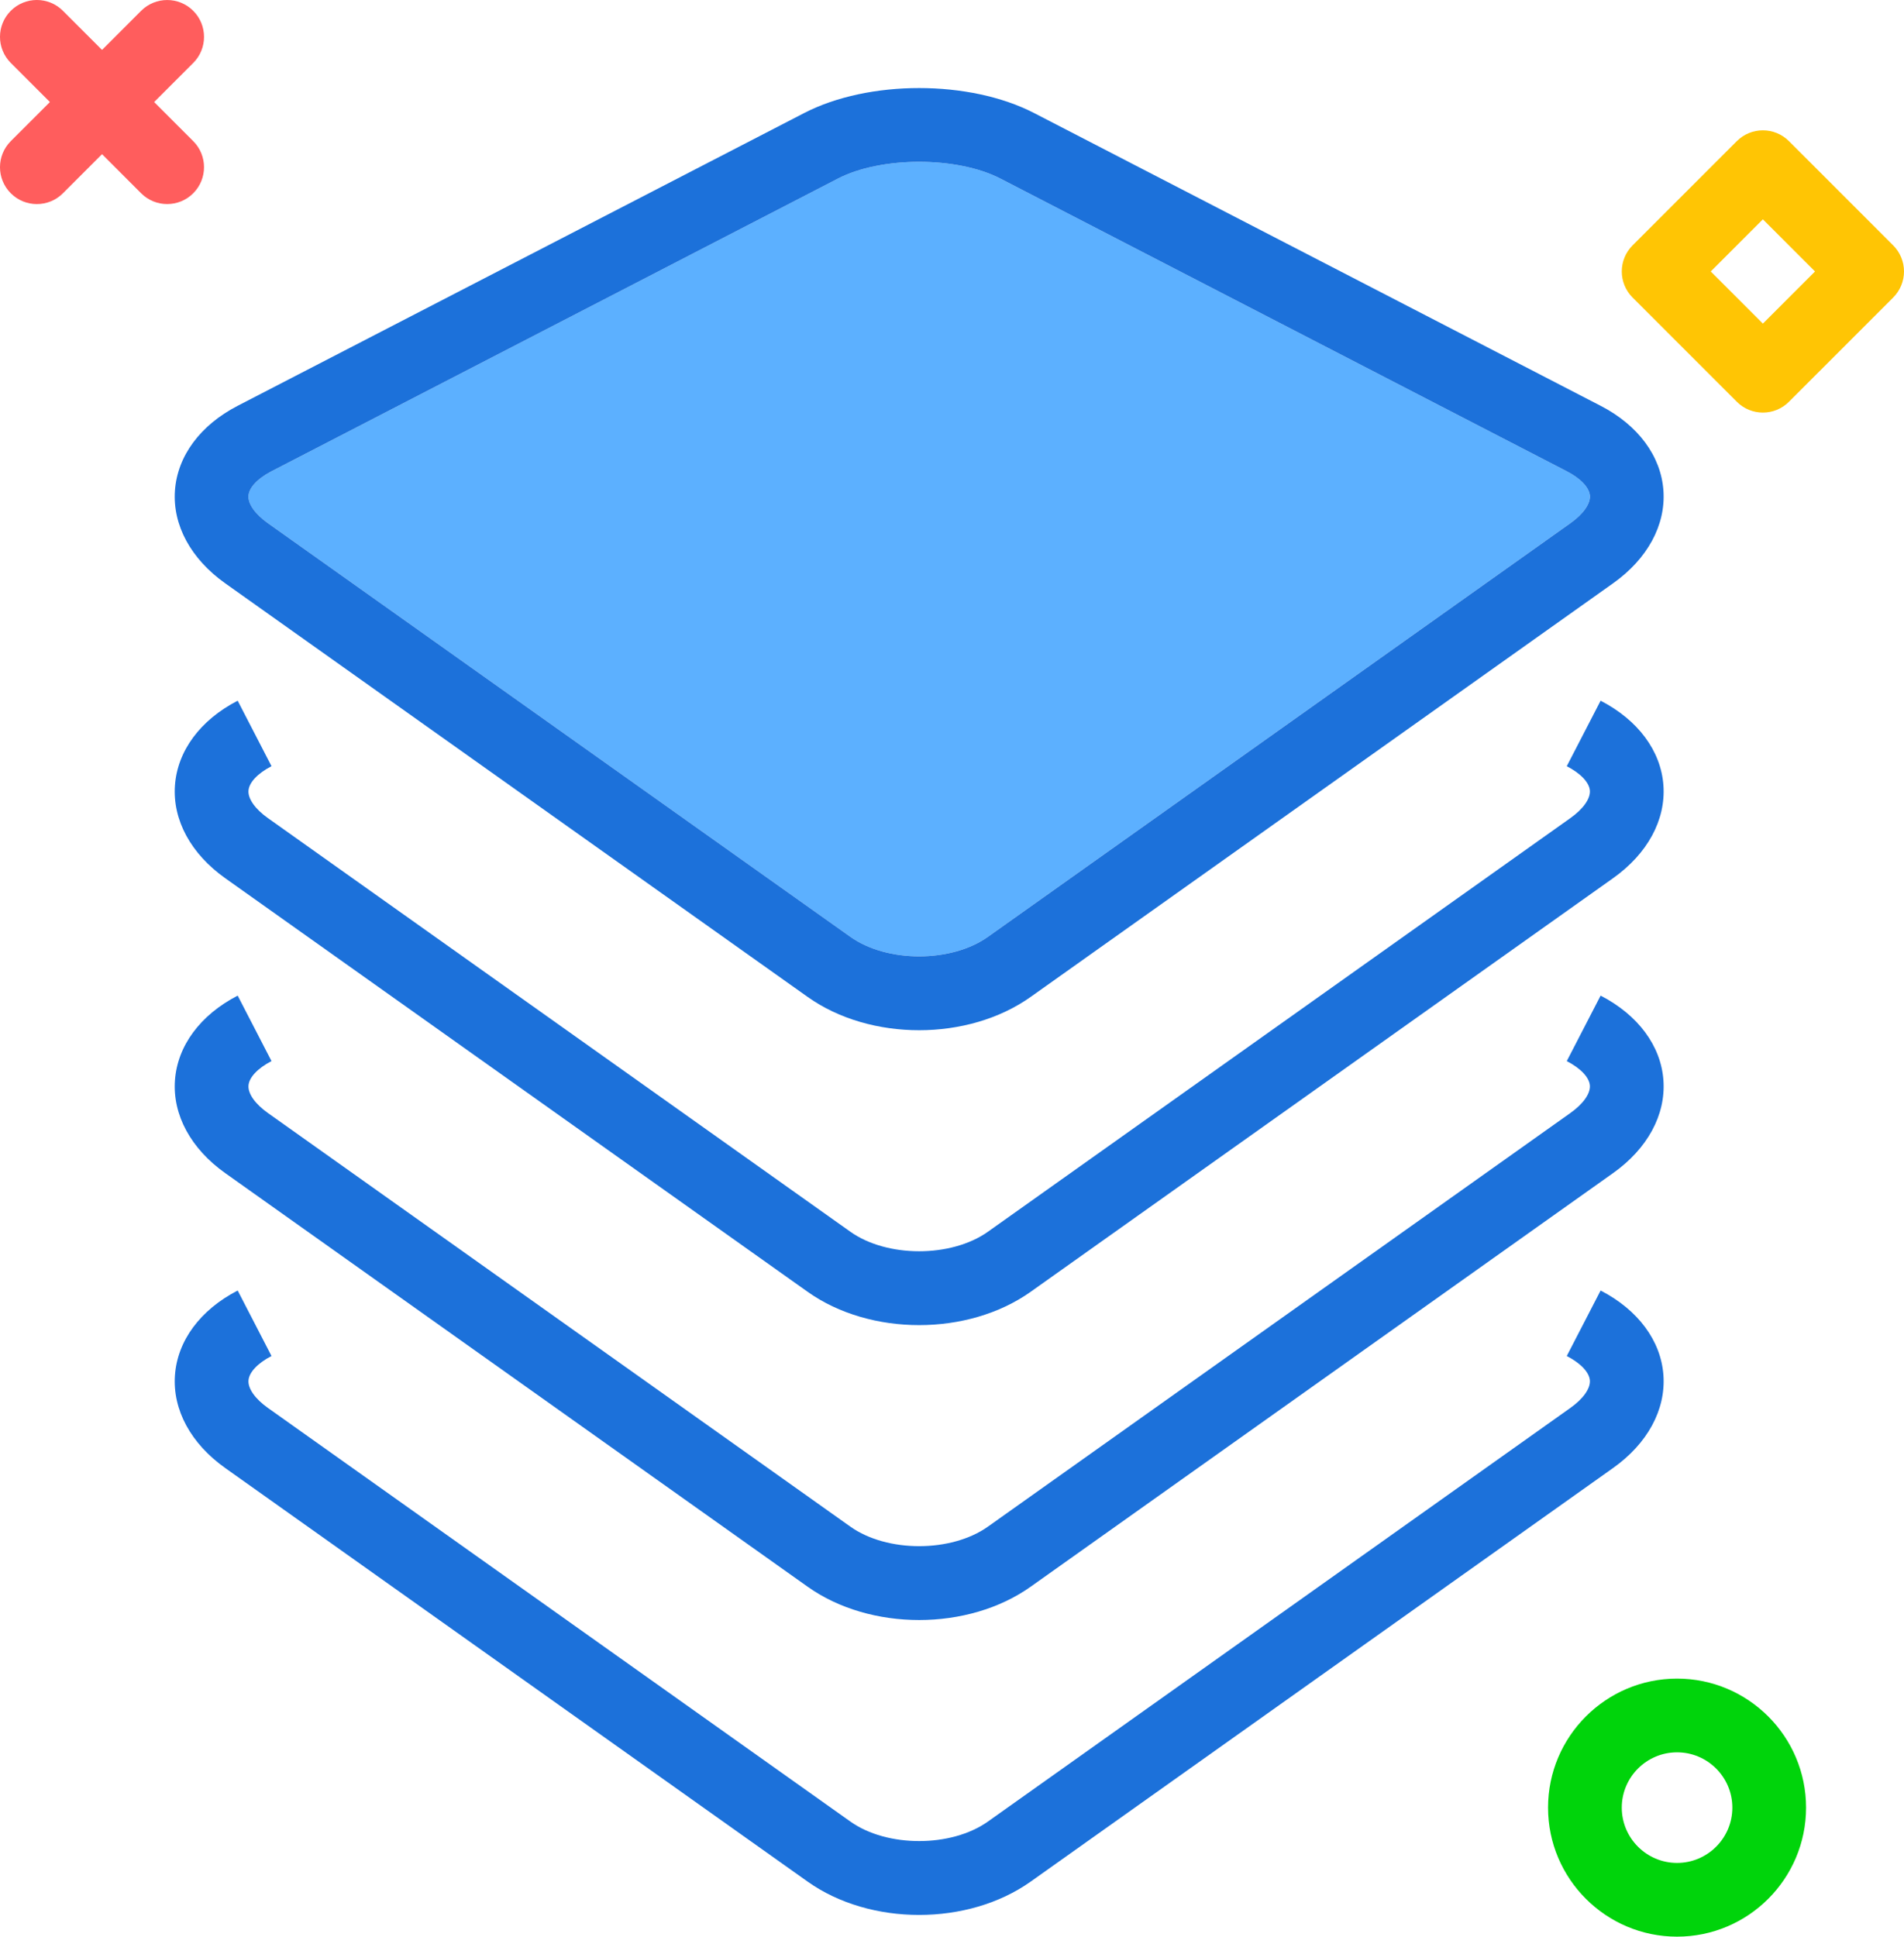 <!-- icon666.com - MILLIONS vector ICONS FREE --><svg xmlns="http://www.w3.org/2000/svg" xmlns:xlink="http://www.w3.org/1999/xlink" version="1.1" id="cpuusage" x="0px" y="0px" viewBox="0 0 206.628 210.144" enable-background="new 0 0 206.628 210.144" xml:space="preserve"><g><path fill="#5CB0FF" d="M29.074,56.771l63.211,44.883c3.973,2.824,10.949,2.824,14.926,0l63.211-44.883 c1.389-0.984,2.178-2.098,2.117-2.981c-0.062-0.881-1-1.873-2.508-2.652l-61.469-31.762 c-2.348-1.213-5.58-1.818-8.815-1.818c-3.232,0-6.467,0.606-8.815,1.818L29.465,51.139 c-1.502,0.777-2.436,1.77-2.498,2.656C26.904,54.678,27.691,55.791,29.074,56.771z"></path><path fill="#1C71DA" d="M24.441,63.295l63.211,44.883c3.393,2.408,7.742,3.611,12.096,3.611 c4.352,0,8.703-1.205,12.096-3.611l63.209-44.883c3.736-2.65,5.729-6.32,5.467-10.065 c-0.264-3.744-2.748-7.096-6.816-9.197L112.234,12.271c-6.998-3.621-17.971-3.621-24.973,0L25.793,44.033 c-4.062,2.1-6.543,5.453-6.807,9.201C18.722,56.978,20.712,60.646,24.441,63.295z M29.465,51.139l61.469-31.762 c2.348-1.213,5.582-1.818,8.815-1.818c3.234,0,6.467,0.606,8.815,1.818l61.469,31.762 c1.508,0.779,2.445,1.772,2.508,2.652c0.06,0.883-0.729,1.996-2.117,2.981l-63.211,44.883 c-3.977,2.824-10.953,2.824-14.926,0L29.074,56.771c-1.383-0.981-2.17-2.094-2.107-2.977 C27.029,52.908,27.962,51.916,29.465,51.139z"></path><path fill="#1C71DA" d="M173.703,76.033l-3.672,7.106c1.508,0.779,2.445,1.772,2.508,2.652 c0.06,0.883-0.729,1.996-2.117,2.981l-63.211,44.883c-3.977,2.824-10.953,2.824-14.926,0L29.074,88.771 c-1.383-0.981-2.17-2.094-2.107-2.977c0.062-0.887,0.996-1.879,2.498-2.656l-3.672-7.106 c-4.062,2.1-6.543,5.453-6.807,9.201c-0.264,3.744,1.727,7.412,5.455,10.06l63.211,44.883 c3.393,2.408,7.742,3.611,12.096,3.611c4.352,0,8.703-1.205,12.096-3.611l63.209-44.883 c3.736-2.65,5.729-6.32,5.467-10.065C180.256,81.486,177.771,78.135,173.703,76.033z"></path><path fill="#1C71DA" d="M173.703,108.033l-3.672,7.106c1.508,0.779,2.445,1.772,2.508,2.652 c0.06,0.883-0.729,1.996-2.117,2.981l-63.211,44.883c-3.977,2.824-10.953,2.824-14.926,0l-63.211-44.883 c-1.383-0.981-2.17-2.094-2.107-2.977c0.062-0.887,0.996-1.879,2.498-2.656l-3.672-7.106 c-4.062,2.1-6.543,5.453-6.807,9.201c-0.264,3.744,1.727,7.412,5.455,10.06l63.211,44.883 c3.393,2.408,7.742,3.611,12.096,3.611c4.352,0,8.703-1.205,12.096-3.611l63.209-44.883 c3.736-2.65,5.729-6.32,5.467-10.065C180.256,113.486,177.771,110.135,173.703,108.033z"></path><path fill="#1C71DA" d="M173.703,140.033l-3.672,7.106c1.508,0.779,2.445,1.772,2.508,2.652 c0.06,0.883-0.729,1.996-2.117,2.981l-63.211,44.883c-3.977,2.824-10.953,2.824-14.926,0l-63.211-44.883 c-1.383-0.981-2.17-2.094-2.107-2.977c0.062-0.887,0.996-1.879,2.498-2.656l-3.672-7.106 c-4.062,2.1-6.543,5.453-6.807,9.201c-0.264,3.744,1.727,7.412,5.455,10.06l63.211,44.883 c3.393,2.408,7.742,3.611,12.096,3.611c4.352,0,8.703-1.205,12.096-3.611l63.209-44.883 c3.736-2.65,5.729-6.32,5.467-10.065C180.256,145.486,177.771,142.135,173.703,140.033z"></path></g><path fill="#FF5D5D" d="M4,22.144c-1.024,0-2.047-0.39-2.829-1.172c-1.562-1.562-1.562-4.095,0-5.657L15.314,1.174 c1.563-1.562,4.096-1.562,5.657,0c1.562,1.562,1.562,4.095,0,5.657L6.829,20.973 C6.048,21.754,5.024,22.144,4,22.144z"></path><path fill="#FF5D5D" d="M18.142,22.142c-1.024,0-2.047-0.39-2.829-1.172L1.171,6.828c-1.562-1.562-1.562-4.095,0-5.657 c1.563-1.562,4.096-1.562,5.657,0l14.142,14.143c1.562,1.562,1.562,4.095,0,5.657 C20.19,21.752,19.166,22.142,18.142,22.142z"></path><path fill="#00D40B" d="M182,210.144c-7.72,0-14-6.28-14-14s6.28-14,14-14s14,6.28,14,14 S189.72,210.144,182,210.144z M182,190.144c-3.309,0-6,2.692-6,6s2.691,6,6,6s6-2.692,6-6 S185.309,190.144,182,190.144z"></path><path fill="#FFC504" d="M191.314,44.769c-1.024,0-2.047-0.39-2.829-1.172l-11.313-11.313 c-1.562-1.562-1.562-4.095,0-5.657l11.313-11.313c1.562-1.562,4.095-1.562,5.657,0l11.314,11.313 c0.75,0.75,1.172,1.768,1.172,2.828s-0.421,2.078-1.172,2.828l-11.314,11.313 C193.361,44.379,192.337,44.769,191.314,44.769z M185.657,29.456l5.657,5.657l5.657-5.657l-5.657-5.657 L185.657,29.456z"></path></svg>